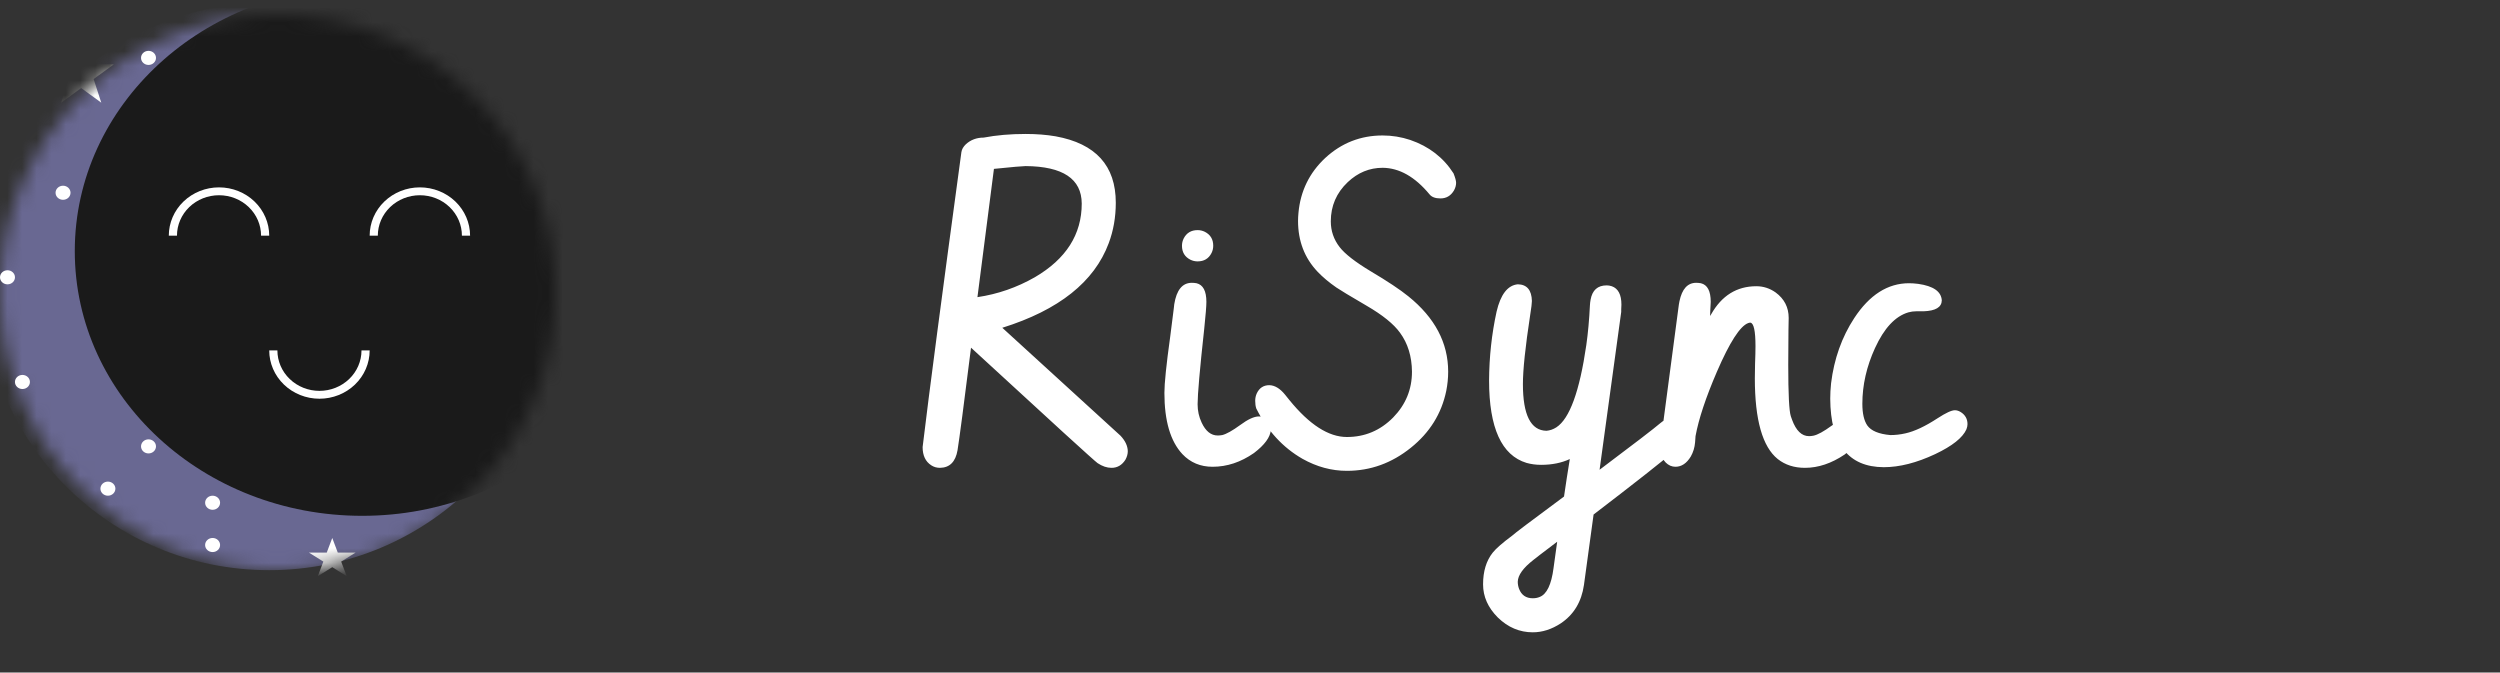 <svg width="171" height="46" viewBox="0 0 171 46" fill="none" xmlns="http://www.w3.org/2000/svg">
<rect x="0" y="0" width="171" height="46" fill="#333333" stroke="none"/>
<path d="M65.495 30.799C65.358 31.59 64.958 31.99 64.294 32C64.069 32 63.869 31.941 63.693 31.824C63.303 31.57 63.107 31.155 63.107 30.579C63.547 26.907 64.431 20.184 65.759 10.408C65.788 10.213 65.891 10.032 66.066 9.866C66.398 9.563 66.804 9.412 67.282 9.412C68.151 9.246 69.108 9.163 70.153 9.163C70.895 9.163 71.579 9.217 72.204 9.324C74.948 9.822 76.32 11.336 76.32 13.865C76.32 14.852 76.159 15.774 75.837 16.634C74.851 19.28 72.424 21.209 68.557 22.42L76.643 29.803C76.965 30.145 77.131 30.496 77.141 30.857C77.141 31.053 77.087 31.248 76.98 31.443C76.745 31.814 76.428 32 76.027 32C75.715 32 75.397 31.893 75.075 31.678C74.851 31.521 71.965 28.89 66.418 23.782C65.93 27.669 65.622 30.008 65.495 30.799ZM67.985 11.551C67.985 11.551 67.609 14.476 66.857 20.325C68.244 20.12 69.553 19.666 70.783 18.963C72.922 17.713 73.991 16.033 73.991 13.924C73.981 12.234 72.702 11.38 70.153 11.36C69.958 11.36 69.235 11.424 67.985 11.551ZM82.517 20.648C82.517 20.931 82.468 21.541 82.37 22.479C82.067 25.252 81.916 26.976 81.916 27.649C81.916 28.099 82.009 28.519 82.194 28.909C82.468 29.495 82.834 29.788 83.293 29.788C83.391 29.788 83.493 29.778 83.601 29.759C83.884 29.69 84.294 29.461 84.831 29.07C85.358 28.68 85.783 28.484 86.106 28.484C86.242 28.484 86.379 28.533 86.516 28.631C86.789 28.826 86.926 29.085 86.926 29.407C86.887 29.905 86.501 30.433 85.769 30.989C84.87 31.614 83.928 31.927 82.941 31.927C82.111 31.927 81.423 31.639 80.876 31.062C80.056 30.184 79.645 28.787 79.645 26.873C79.645 26.219 79.777 24.939 80.041 23.035C80.158 22.146 80.241 21.492 80.29 21.072C80.3 20.984 80.31 20.896 80.319 20.809C80.476 19.832 80.876 19.344 81.52 19.344C81.628 19.344 81.735 19.354 81.843 19.373C82.292 19.48 82.517 19.905 82.517 20.648ZM80.847 16.81C80.847 16.634 80.886 16.468 80.964 16.311C81.159 15.931 81.477 15.74 81.916 15.74C82.092 15.74 82.258 15.779 82.414 15.857C82.795 16.053 82.985 16.37 82.985 16.81C82.985 16.985 82.946 17.151 82.868 17.308C82.673 17.689 82.356 17.879 81.916 17.879C81.74 17.879 81.574 17.84 81.418 17.762C81.037 17.566 80.847 17.249 80.847 16.81ZM85.93 27.942C85.881 27.796 85.856 27.62 85.856 27.415C85.856 27.239 85.891 27.073 85.959 26.917C86.135 26.536 86.423 26.346 86.823 26.346C87.194 26.355 87.551 26.57 87.893 26.99C88 27.127 88.103 27.254 88.2 27.371C89.567 29.051 90.876 29.891 92.126 29.891C93.356 29.891 94.411 29.446 95.29 28.558C96.149 27.679 96.579 26.634 96.579 25.423C96.569 24.378 96.296 23.489 95.759 22.757C95.329 22.161 94.567 21.546 93.474 20.911C92.321 20.237 91.633 19.822 91.408 19.666C90.9 19.314 90.471 18.953 90.119 18.582C89.231 17.645 88.786 16.487 88.786 15.11C88.786 14.935 88.796 14.749 88.815 14.554C88.952 13.069 89.562 11.819 90.647 10.804C91.76 9.778 93.068 9.266 94.572 9.266C95.217 9.266 95.847 9.368 96.462 9.573C97.741 10.013 98.728 10.774 99.421 11.858C99.538 12.151 99.597 12.366 99.597 12.503C99.597 12.679 99.548 12.854 99.45 13.03C99.235 13.392 98.928 13.572 98.527 13.572C98.176 13.572 97.927 13.479 97.78 13.294C96.784 12.093 95.715 11.487 94.572 11.477C93.674 11.477 92.878 11.805 92.185 12.459C91.413 13.191 91.027 14.085 91.027 15.14C91.027 15.794 91.228 16.38 91.628 16.898C91.989 17.366 92.697 17.918 93.752 18.553C94.904 19.236 95.764 19.808 96.33 20.267C98.147 21.731 99.055 23.45 99.055 25.423C99.055 25.862 99.011 26.302 98.923 26.741C98.601 28.294 97.795 29.588 96.506 30.623C95.197 31.678 93.737 32.205 92.126 32.205C91.081 32.205 90.07 31.932 89.094 31.385C87.746 30.613 86.691 29.466 85.93 27.942ZM103.815 19.446C104.44 19.456 104.763 19.837 104.782 20.589C104.782 20.735 104.743 21.053 104.665 21.541C104.333 23.719 104.167 25.296 104.167 26.273C104.167 28.382 104.704 29.446 105.778 29.466C106.013 29.446 106.237 29.368 106.452 29.231C107.36 28.645 108.044 26.77 108.503 23.606C108.62 22.786 108.703 21.873 108.752 20.867C108.762 20.77 108.767 20.711 108.767 20.691C108.776 20.623 108.786 20.56 108.796 20.501C108.913 19.847 109.279 19.52 109.895 19.52C110.012 19.52 110.129 19.539 110.246 19.578C110.686 19.734 110.905 20.154 110.905 20.838C110.905 20.916 110.9 21.023 110.891 21.16C110.891 21.248 110.891 21.307 110.891 21.336L109.411 32.132C111.765 30.364 113.151 29.3 113.571 28.939C113.952 28.626 114.328 28.47 114.699 28.47C114.826 28.47 114.958 28.509 115.095 28.587C115.378 28.773 115.52 29.021 115.52 29.334C115.51 29.793 115.241 30.247 114.714 30.696C113.728 31.536 111.823 33.035 109.001 35.193L108.342 40.013C108.176 41.165 107.648 42.039 106.76 42.635C106.135 43.045 105.495 43.25 104.841 43.25C103.942 43.25 103.146 42.913 102.453 42.239C101.779 41.565 101.442 40.809 101.442 39.969C101.442 39.08 101.662 38.357 102.102 37.801C102.326 37.518 102.78 37.122 103.464 36.614C103.552 36.517 104.724 35.633 106.979 33.963C107.106 33.084 107.238 32.23 107.375 31.399C106.809 31.663 106.154 31.795 105.412 31.795C105.061 31.795 104.729 31.751 104.416 31.663C102.707 31.145 101.853 29.266 101.853 26.023C101.862 24.412 102.033 22.845 102.365 21.321C102.639 20.14 103.122 19.515 103.815 19.446ZM106.262 38.855C106.262 38.855 106.345 38.255 106.511 37.054C105.505 37.815 104.963 38.23 104.885 38.299C104.182 38.846 103.825 39.344 103.815 39.793C103.815 39.959 103.845 40.12 103.903 40.276C104.069 40.706 104.382 40.921 104.841 40.921C105.017 40.921 105.173 40.892 105.31 40.833C105.798 40.648 106.115 39.988 106.262 38.855ZM113.557 30.477C113.557 30.477 113.972 27.342 114.802 21.072C114.821 20.906 114.846 20.75 114.875 20.604C115.051 19.764 115.432 19.344 116.018 19.344C116.125 19.344 116.232 19.354 116.34 19.373C116.789 19.48 117.014 19.905 117.014 20.648C117.014 20.755 117.004 20.94 116.984 21.204C116.975 21.38 116.97 21.517 116.97 21.614C116.989 21.575 117.014 21.536 117.043 21.497C117.766 20.218 118.796 19.578 120.134 19.578C120.612 19.578 121.052 19.72 121.452 20.003C122.048 20.442 122.346 21.023 122.346 21.746C122.346 21.863 122.341 22.142 122.331 22.581C122.321 23.577 122.316 24.368 122.316 24.954C122.316 26.946 122.375 28.118 122.492 28.47C122.521 28.548 122.551 28.631 122.58 28.719C122.854 29.461 123.239 29.832 123.737 29.832C123.825 29.832 123.923 29.822 124.03 29.803C124.323 29.744 124.743 29.515 125.29 29.114C125.827 28.733 126.257 28.543 126.579 28.543C126.706 28.543 126.828 28.577 126.945 28.645C127.248 28.821 127.399 29.109 127.399 29.51C127.341 29.988 126.931 30.516 126.169 31.092C125.271 31.697 124.367 32 123.459 32C122.727 32 122.106 31.8 121.599 31.399C120.554 30.56 120.031 28.719 120.031 25.877C120.031 25.672 120.036 25.34 120.046 24.881C120.065 24.402 120.075 24.002 120.075 23.68C120.075 22.635 119.958 22.098 119.724 22.068C119.685 22.068 119.636 22.078 119.577 22.098C119.021 22.303 118.308 23.411 117.438 25.423C116.677 27.19 116.188 28.66 115.974 29.832L115.944 30.257C115.915 30.608 115.817 30.931 115.651 31.224C115.368 31.692 115.017 31.927 114.597 31.927C114.479 31.927 114.362 31.902 114.245 31.854C113.786 31.639 113.557 31.18 113.557 30.477ZM125.188 27.269C125.188 26.936 125.207 26.585 125.246 26.214C125.451 24.544 125.979 23.06 126.828 21.761C127.873 20.169 129.123 19.373 130.578 19.373C130.773 19.373 130.983 19.388 131.208 19.417C132.243 19.564 132.78 19.939 132.819 20.545C132.81 21.014 132.395 21.263 131.574 21.292H131.076C130.891 21.292 130.71 21.316 130.534 21.365C129.636 21.629 128.874 22.444 128.249 23.811C127.673 25.071 127.385 26.341 127.385 27.62C127.385 28.274 127.497 28.768 127.722 29.1C127.985 29.471 128.513 29.69 129.304 29.759C129.646 29.759 129.987 29.72 130.329 29.642C130.954 29.505 131.691 29.158 132.541 28.602C133.098 28.24 133.488 28.06 133.713 28.06C133.85 28.06 133.986 28.104 134.123 28.191C134.426 28.387 134.577 28.66 134.577 29.012C134.577 29.119 134.553 29.236 134.504 29.363C134.25 29.939 133.537 30.506 132.365 31.062C131.096 31.658 129.924 31.956 128.85 31.956C126.428 31.946 125.207 30.384 125.188 27.269Z" fill="white"/>
<mask id="mask0_109_2" style="mask-type:alpha" maskUnits="userSpaceOnUse" x="0" y="1" width="38" height="38">
<circle cx="19" cy="20" r="19" fill="#C4C4C4"/>
</mask>
<g mask="url(#mask0_109_2)">
<ellipse cx="18.415" cy="19.587" rx="19.585" ry="19.413" fill="#696892"/>
<ellipse cx="24.773" cy="17.177" rx="19.658" ry="18.105" fill="#1A1A1A"/>
<path d="M5.554 2.79L6.079 4.407H7.778L6.403 5.407L6.928 7.024L5.554 6.024L4.179 7.024L4.704 5.407L3.33 4.407H5.029L5.554 2.79Z" fill="white"/>
<path d="M22.727 36.797L23.104 37.796H24.325L23.337 38.413L23.715 39.412L22.727 38.795L21.739 39.412L22.116 38.413L21.128 37.796H22.35L22.727 36.797Z" fill="white"/>
</g>
<path d="M11.546 16.12C11.546 15.244 11.908 14.403 12.552 13.784C13.196 13.164 14.07 12.816 14.981 12.816C15.892 12.816 16.765 13.164 17.409 13.784C18.053 14.403 18.415 15.244 18.415 16.12L17.857 16.12C17.857 15.386 17.554 14.683 17.014 14.164C16.475 13.645 15.743 13.354 14.981 13.354C14.218 13.354 13.487 13.645 12.947 14.164C12.408 14.683 12.105 15.386 12.105 16.12L11.546 16.12Z" fill="white"/>
<path d="M25.285 16.12C25.285 15.244 25.646 14.403 26.291 13.784C26.935 13.164 27.808 12.816 28.719 12.816C29.63 12.816 30.504 13.164 31.148 13.784C31.792 14.403 32.154 15.244 32.154 16.12L31.595 16.12C31.595 15.386 31.292 14.683 30.753 14.164C30.213 13.645 29.482 13.354 28.719 13.354C27.956 13.354 27.225 13.645 26.686 14.164C26.146 14.683 25.843 15.386 25.843 16.12L25.285 16.12Z" fill="white"/>
<path d="M25.285 23.968C25.285 24.845 24.923 25.685 24.279 26.305C23.634 26.924 22.761 27.273 21.85 27.273C20.939 27.273 20.066 26.924 19.421 26.305C18.777 25.685 18.415 24.845 18.415 23.968L18.974 23.968C18.974 24.702 19.277 25.406 19.817 25.924C20.356 26.443 21.087 26.735 21.85 26.735C22.613 26.735 23.344 26.443 23.884 25.924C24.423 25.406 24.726 24.702 24.726 23.968H25.285Z" fill="white"/>
<ellipse cx="14.542" cy="37.279" rx="0.512" ry="0.482" fill="white"/>
<ellipse cx="10.158" cy="3.96" rx="0.512" ry="0.482" fill="white"/>
<ellipse cx="1.535" cy="26.127" rx="0.512" ry="0.482" fill="white"/>
<ellipse cx="4.312" cy="13.185" rx="0.512" ry="0.482" fill="white"/>
<ellipse cx="10.158" cy="30.533" rx="0.512" ry="0.482" fill="white"/>
<ellipse cx="7.381" cy="33.424" rx="0.512" ry="0.482" fill="white"/>
<ellipse cx="0.512" cy="18.967" rx="0.512" ry="0.482" fill="white"/>
<ellipse cx="14.542" cy="34.388" rx="0.512" ry="0.482" fill="white"/>
</svg>
